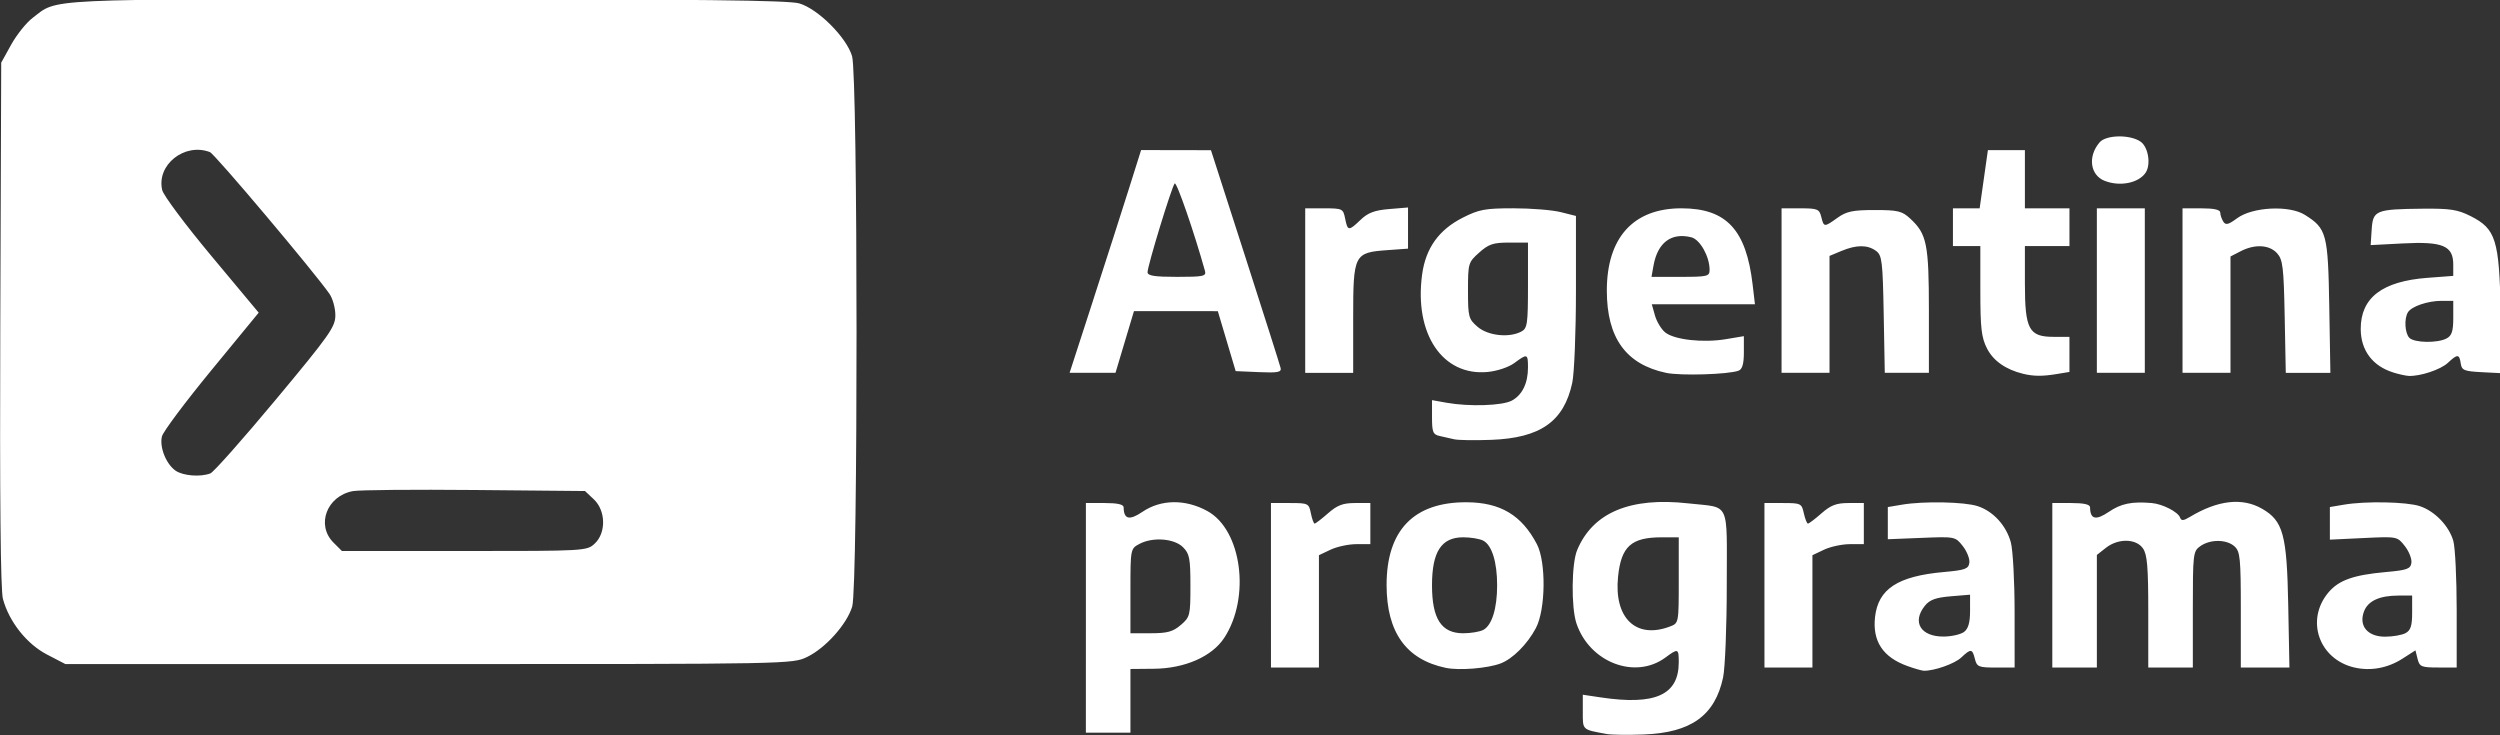 <?xml version="1.0" encoding="UTF-8" standalone="no"?>
<!-- Created with Inkscape (http://www.inkscape.org/) -->

<svg
   width="35.082mm"
   height="10.315mm"
   viewBox="0 0 35.082 10.315"
   version="1.1"
   id="svg5"
   xmlns="http://www.w3.org/2000/svg"
   xmlns:svg="http://www.w3.org/2000/svg">
  <rect x="0" y="0" width="35.082" height="10.315" fill="#333333" stroke="none"/>
  <defs
     id="defs2" />
  <g
     id="layer1"
     transform="matrix(0.284,0,0,0.284,-1.671,14.452)"
     style="fill:#ffffff">
    <path
       style="fill:#ffffff;stroke-width:0.169"
       id="path960"
       d="" />
    <path
       style="fill:#ffffff;stroke-width:0.169"
       id="path940"
       d="" />
    <path
       style="fill:#ffffff;stroke-width:0.169"
       d="m 85.277,-14.619 c -1.23,-0.225 -1.185,-0.183 -1.185,-1.092 v -0.849 l 0.889,0.133 c 2.692,0.402 3.852,-0.121 3.852,-1.738 0,-0.685 -0.032,-0.696 -0.658,-0.233 -1.497,1.107 -3.752,0.241 -4.398,-1.689 -0.264,-0.789 -0.243,-2.957 0.036,-3.621 0.777,-1.855 2.623,-2.629 5.499,-2.306 2.097,0.235 1.893,-0.201 1.893,4.051 0,2.038 -0.082,4.088 -0.182,4.554 -0.403,1.878 -1.58,2.724 -3.915,2.814 -0.773,0.03 -1.597,0.019 -1.829,-0.023 z m 3.122,-5.312 c 0.434,-0.165 0.434,-0.165 0.434,-2.286 v -2.121 h -0.839 c -1.509,0 -2.006,0.447 -2.16,1.944 -0.211,2.047 0.886,3.101 2.565,2.463 z m -28.86,-0.428 v -5.673 h 0.931 c 0.631,0 0.932,0.068 0.934,0.212 0.007,0.594 0.283,0.661 0.927,0.224 0.916,-0.622 2.122,-0.637 3.21,-0.04 1.7,0.933 2.144,4.266 0.834,6.266 -0.605,0.924 -1.945,1.513 -3.476,1.527 l -1.159,0.011 v 1.573 1.573 h -1.101 -1.101 z m 4.69,0.353 c 0.456,-0.392 0.475,-0.472 0.475,-1.943 0,-1.345 -0.045,-1.579 -0.365,-1.899 -0.435,-0.435 -1.497,-0.516 -2.156,-0.163 -0.441,0.236 -0.443,0.247 -0.443,2.325 v 2.088 h 1.007 c 0.82,0 1.095,-0.076 1.482,-0.409 z m 13.09,2.118 c -1.957,-0.411 -2.92,-1.759 -2.922,-4.09 -0.002,-2.711 1.345,-4.105 3.955,-4.092 1.668,0.008 2.72,0.636 3.471,2.07 0.463,0.885 0.435,3.234 -0.05,4.149 -0.421,0.794 -1.148,1.522 -1.745,1.746 -0.648,0.244 -2.048,0.356 -2.709,0.217 z m 1.856,-1.875 c 0.427,-0.228 0.684,-1.058 0.684,-2.205 0,-1.147 -0.257,-1.977 -0.684,-2.205 -0.17,-0.091 -0.617,-0.166 -0.992,-0.166 -1.079,0 -1.542,0.711 -1.542,2.371 0,1.659 0.463,2.371 1.542,2.371 0.375,0 0.821,-0.075 0.992,-0.166 z m 20.96,1.786 c -1.212,-0.433 -1.738,-1.227 -1.603,-2.424 0.156,-1.387 1.122,-2.018 3.4,-2.222 1.051,-0.094 1.217,-0.154 1.26,-0.457 0.027,-0.192 -0.118,-0.562 -0.323,-0.823 -0.371,-0.472 -0.382,-0.474 -2.04,-0.407 l -1.666,0.067 v -0.795 -0.795 l 0.701,-0.118 c 1.07,-0.181 3.091,-0.141 3.742,0.074 0.768,0.253 1.41,0.956 1.637,1.793 0.101,0.373 0.185,1.916 0.185,3.429 l 9.4e-4,2.752 h -0.928 c -0.849,0 -0.937,-0.036 -1.034,-0.423 -0.129,-0.514 -0.197,-0.521 -0.677,-0.071 -0.326,0.307 -1.334,0.662 -1.848,0.652 -0.093,-0.002 -0.456,-0.106 -0.806,-0.231 z m 2.796,-1.687 c 0.209,-0.159 0.296,-0.462 0.296,-1.032 v -0.807 l -0.959,0.08 c -0.732,0.061 -1.033,0.17 -1.27,0.463 -0.654,0.807 -0.211,1.535 0.929,1.526 0.389,-0.003 0.841,-0.107 1.004,-0.23 z m 19.282,1.759 c -1.753,-0.413 -2.421,-2.35 -1.279,-3.708 0.511,-0.607 1.239,-0.866 2.841,-1.009 1.051,-0.094 1.217,-0.154 1.26,-0.457 0.027,-0.192 -0.119,-0.563 -0.325,-0.826 -0.375,-0.477 -0.376,-0.477 -2.04,-0.397 l -1.664,0.08 v -0.806 -0.806 l 0.701,-0.118 c 1.07,-0.181 3.091,-0.141 3.742,0.074 0.739,0.244 1.444,0.975 1.657,1.72 0.091,0.318 0.166,1.856 0.166,3.416 v 2.837 h -0.913 c -0.833,0 -0.922,-0.037 -1.019,-0.424 l -0.106,-0.424 -0.632,0.406 c -0.737,0.474 -1.585,0.63 -2.389,0.441 z m 2.53,-1.698 c 0.256,-0.137 0.328,-0.358 0.328,-1.016 v -0.841 h -0.666 c -0.943,0 -1.514,0.261 -1.712,0.782 -0.272,0.714 0.174,1.25 1.039,1.25 0.377,0 0.832,-0.079 1.012,-0.175 z m -56.06,-2.365 v -4.064 h 0.936 c 0.904,0 0.939,0.017 1.037,0.508 0.056,0.279 0.139,0.508 0.185,0.508 0.046,0 0.344,-0.229 0.662,-0.508 0.458,-0.402 0.736,-0.508 1.335,-0.508 h 0.756 v 1.016 1.016 h -0.694 c -0.382,0 -0.953,0.123 -1.27,0.273 l -0.576,0.273 v 2.775 2.775 h -1.185 -1.185 z m 24.384,0 v -4.064 h 0.918 c 0.882,0 0.922,0.02 1.029,0.508 0.061,0.279 0.153,0.508 0.203,0.508 0.05,0 0.352,-0.229 0.67,-0.508 0.458,-0.402 0.736,-0.508 1.335,-0.508 h 0.756 v 1.016 1.016 h -0.694 c -0.382,0 -0.953,0.123 -1.27,0.273 l -0.576,0.273 v 2.775 2.775 h -1.185 -1.185 z m 14.224,0 v -4.064 h 0.931 c 0.631,0 0.932,0.068 0.934,0.212 0.007,0.594 0.283,0.661 0.927,0.224 0.605,-0.411 1.138,-0.52 2.118,-0.436 0.537,0.046 1.3,0.437 1.402,0.717 0.061,0.17 0.162,0.164 0.481,-0.028 1.383,-0.833 2.592,-0.971 3.571,-0.407 1.044,0.601 1.227,1.273 1.293,4.756 l 0.059,3.09 h -1.201 -1.201 v -2.852 c 0,-2.548 -0.033,-2.882 -0.31,-3.133 -0.39,-0.353 -1.193,-0.361 -1.685,-0.017 -0.364,0.255 -0.376,0.36 -0.376,3.133 v 2.869 h -1.101 -1.101 v -2.756 c 0,-2.221 -0.051,-2.829 -0.264,-3.133 -0.342,-0.488 -1.226,-0.501 -1.83,-0.025 l -0.446,0.351 v 2.782 2.782 h -1.101 -1.101 z M 8.208,-18.545 C 7.205,-19.066 6.331,-20.169 6.028,-21.297 5.911,-21.729 5.868,-26.33 5.898,-34.871 l 0.046,-12.921 0.493,-0.89 c 0.271,-0.489 0.747,-1.084 1.058,-1.321 1.273,-0.971 0.239,-0.922 19.463,-0.922 13.42,0 17.893,0.05 18.42,0.206 0.93,0.275 2.333,1.678 2.608,2.608 0.29,0.981 0.296,26.225 0.007,27.191 -0.261,0.873 -1.314,2.051 -2.227,2.493 -0.725,0.351 -0.834,0.353 -18.69,0.353 H 9.116 Z m 27.063,-5.484 c 0.569,-0.534 0.546,-1.629 -0.045,-2.185 l -0.437,-0.411 -5.448,-0.051 c -2.996,-0.028 -5.704,-0.004 -6.017,0.054 -1.292,0.238 -1.834,1.673 -0.962,2.545 l 0.416,0.416 h 6.05 c 5.979,0 6.055,-0.004 6.442,-0.368 z m -18.991,-3.468 c 0.158,-0.061 1.612,-1.7 3.231,-3.644 2.663,-3.197 2.943,-3.594 2.943,-4.17 0,-0.35 -0.13,-0.825 -0.29,-1.055 -0.731,-1.056 -5.67,-6.915 -5.907,-7.005 -1.253,-0.481 -2.651,0.631 -2.359,1.877 0.061,0.262 1.159,1.732 2.44,3.266 l 2.328,2.79 -2.337,2.844 c -1.285,1.564 -2.385,3.034 -2.443,3.267 -0.132,0.525 0.201,1.365 0.67,1.694 0.368,0.258 1.229,0.326 1.723,0.137 z m 61.462,-1.683 c -0.186,-0.045 -0.51,-0.119 -0.72,-0.164 -0.333,-0.071 -0.381,-0.187 -0.381,-0.927 v -0.845 l 0.72,0.129 c 1.117,0.2 2.752,0.147 3.221,-0.104 0.517,-0.277 0.801,-0.857 0.801,-1.637 0,-0.687 -0.031,-0.697 -0.673,-0.222 -0.281,0.207 -0.844,0.397 -1.318,0.442 -2.229,0.214 -3.638,-1.879 -3.24,-4.815 0.176,-1.3 0.825,-2.208 2.003,-2.806 0.808,-0.41 1.109,-0.466 2.506,-0.466 0.873,0 1.927,0.085 2.34,0.189 l 0.752,0.189 v 3.697 c 0,2.033 -0.082,4.079 -0.182,4.546 -0.411,1.915 -1.573,2.732 -4.017,2.821 -0.811,0.03 -1.626,0.017 -1.813,-0.028 z m 3.313,-5.324 c 0.297,-0.159 0.328,-0.373 0.328,-2.286 v -2.111 h -0.929 c -0.787,0 -1.013,0.075 -1.482,0.494 -0.539,0.482 -0.553,0.529 -0.553,1.877 0,1.306 0.027,1.406 0.475,1.792 0.514,0.442 1.56,0.555 2.161,0.233 z m 7.156,2.041 c -1.991,-0.423 -2.932,-1.729 -2.932,-4.067 0,-2.616 1.312,-4.064 3.681,-4.064 2.223,0 3.206,1.051 3.523,3.768 l 0.114,0.974 h -2.548 -2.548 l 0.155,0.55 c 0.085,0.303 0.311,0.678 0.501,0.835 0.446,0.368 1.873,0.529 3.004,0.339 l 0.889,-0.149 v 0.803 c 0,0.564 -0.077,0.833 -0.259,0.902 -0.487,0.187 -2.874,0.26 -3.581,0.109 z m 2.146,-5.088 c 0,-0.661 -0.472,-1.503 -0.903,-1.611 -0.99,-0.248 -1.667,0.26 -1.87,1.405 l -0.098,0.55 h 1.435 c 1.33,0 1.435,-0.025 1.435,-0.344 z m 15.494,5.134 c -0.854,-0.206 -1.476,-0.641 -1.786,-1.25 -0.277,-0.544 -0.33,-1 -0.33,-2.855 v -2.208 h -0.677 -0.677 v -0.931 -0.931 h 0.66 0.66 l 0.204,-1.439 0.204,-1.439 h 0.914 0.914 v 1.439 1.439 h 1.101 1.101 v 0.931 0.931 h -1.101 -1.101 v 1.844 c 0,2.278 0.197,2.643 1.424,2.643 h 0.777 v 0.867 0.867 l -0.635,0.105 c -0.698,0.115 -1.136,0.112 -1.651,-0.012 z m 18.288,-0.066 c -1.025,-0.315 -1.609,-1.096 -1.609,-2.153 0,-1.541 1.062,-2.354 3.297,-2.523 l 1.275,-0.096 v -0.564 c 0,-0.923 -0.522,-1.143 -2.469,-1.041 l -1.612,0.084 0.051,-0.774 c 0.062,-0.944 0.201,-1.001 2.512,-1.025 1.36,-0.014 1.735,0.043 2.371,0.364 1.252,0.631 1.42,1.167 1.491,4.75 l 0.06,3.015 -0.99,-0.051 c -0.88,-0.046 -0.996,-0.094 -1.044,-0.432 -0.067,-0.471 -0.162,-0.475 -0.638,-0.028 -0.353,0.332 -1.365,0.669 -1.932,0.644 -0.14,-0.006 -0.483,-0.081 -0.762,-0.167 z m 2.636,-1.682 c 0.256,-0.137 0.328,-0.358 0.328,-1.016 v -0.841 h -0.582 c -0.673,0 -1.471,0.27 -1.656,0.561 -0.197,0.31 -0.156,1.041 0.07,1.268 0.249,0.249 1.394,0.267 1.84,0.028 z m -66.875,-1.899 c 0.642,-1.979 1.437,-4.456 1.767,-5.503 l 0.6,-1.905 1.726,0.003 1.726,0.003 1.693,5.258 c 0.931,2.892 1.719,5.37 1.75,5.508 0.046,0.205 -0.149,0.241 -1.083,0.2 l -1.139,-0.05 -0.441,-1.481 -0.441,-1.481 -2.072,-5.08e-4 -2.072,-5.08e-4 -0.456,1.524 -0.456,1.524 h -1.134 -1.134 l 1.167,-3.598 z m 5.522,-1.439 c -0.529,-1.899 -1.401,-4.421 -1.495,-4.32 -0.146,0.158 -1.341,4.066 -1.341,4.386 0,0.176 0.343,0.23 1.459,0.23 1.308,0 1.451,-0.031 1.377,-0.296 z m 4.954,0.974 v -4.064 h 0.936 c 0.904,0 0.939,0.017 1.037,0.508 0.124,0.621 0.173,0.624 0.766,0.057 0.361,-0.346 0.689,-0.47 1.406,-0.529 l 0.935,-0.078 v 1.017 1.017 l -1.01,0.073 c -1.661,0.12 -1.7,0.198 -1.7,3.381 v 2.683 h -1.185 -1.185 z m 23.537,0 v -4.064 h 0.928 c 0.849,0 0.937,0.036 1.034,0.423 0.129,0.516 0.141,0.517 0.805,0.042 0.442,-0.316 0.757,-0.381 1.833,-0.381 1.15,0 1.351,0.048 1.757,0.423 0.823,0.76 0.923,1.253 0.923,4.567 v 3.053 h -1.09 -1.09 l -0.053,-2.893 c -0.049,-2.633 -0.083,-2.914 -0.382,-3.133 -0.419,-0.306 -0.967,-0.305 -1.709,0.005 l -0.587,0.245 v 2.887 2.887 h -1.185 -1.185 z m 15.579,0 v -4.064 h 1.185 1.185 v 4.064 4.064 h -1.185 -1.185 z m 4.233,0 v -4.064 h 0.931 c 0.631,0 0.932,0.068 0.934,0.212 10e-4,0.116 0.069,0.316 0.149,0.443 0.119,0.187 0.249,0.156 0.682,-0.164 0.76,-0.562 2.576,-0.653 3.348,-0.169 1.08,0.678 1.146,0.929 1.207,4.539 l 0.055,3.268 h -1.102 -1.102 l -0.054,-2.777 c -0.047,-2.448 -0.092,-2.819 -0.376,-3.133 -0.383,-0.422 -1.1,-0.461 -1.802,-0.098 l -0.5,0.258 v 2.874 2.874 h -1.185 -1.185 z m -3.855,-5.425 c -0.715,-0.287 -0.833,-1.211 -0.242,-1.899 0.324,-0.377 1.509,-0.396 2.027,-0.033 0.379,0.266 0.518,1.125 0.247,1.531 -0.345,0.517 -1.281,0.702 -2.032,0.4 z"
       id="path1564" />
  </g>
</svg>
